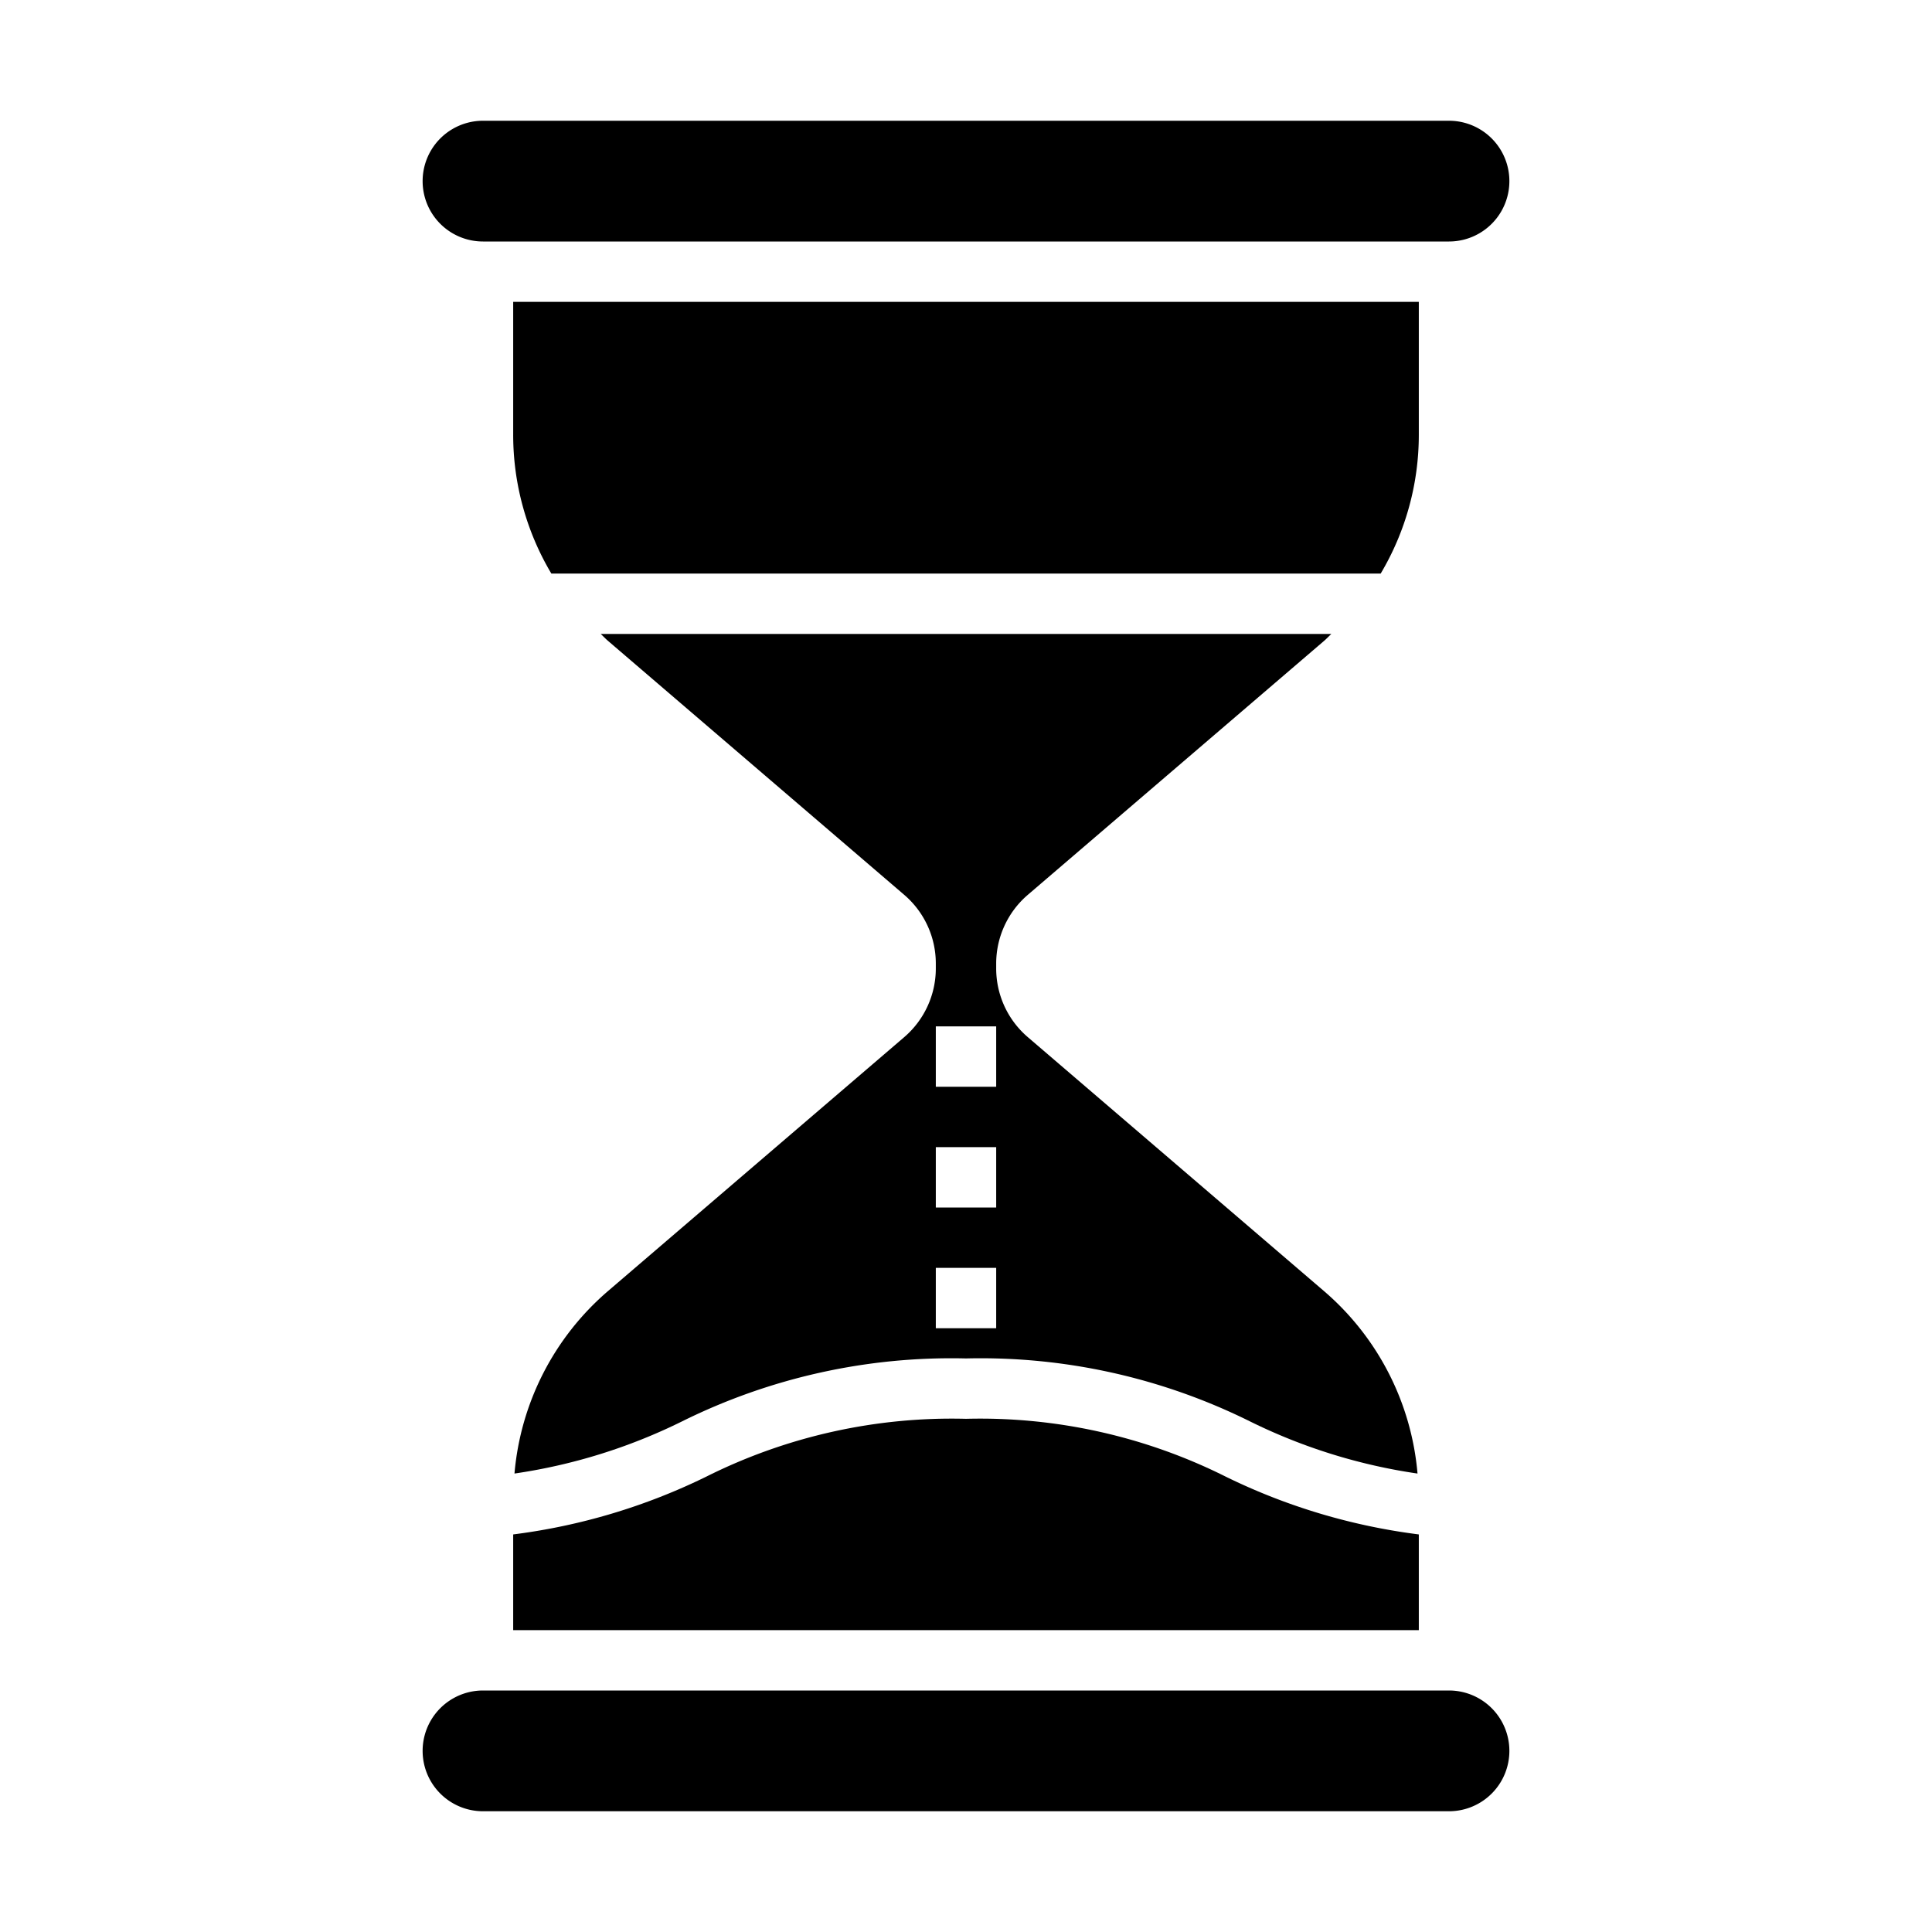 <svg xmlns="http://www.w3.org/2000/svg" viewBox="0 0 64 64" x="0px" y="0px"><g><path d="M48,56H16a2,2,0,0,0,0,4H48a2,2,0,0,0,0-4Z"></path><path d="M22.59,47.087A20.073,20.073,0,0,1,32,45a20.073,20.073,0,0,1,9.41,2.087,18.541,18.541,0,0,0,5.547,1.726,8.973,8.973,0,0,0-3.1-6.046l-9.809-8.41A2.993,2.993,0,0,1,33,32.08v-.16a3,3,0,0,1,1.048-2.278l9.809-8.408c.087-.074.162-.157.246-.234H19.9c.083.077.159.16.245.233l9.809,8.41A2.993,2.993,0,0,1,31,31.92v.16a3,3,0,0,1-1.048,2.278l-9.809,8.408a8.978,8.978,0,0,0-3.1,6.047A18.541,18.541,0,0,0,22.59,47.087ZM31,34h2v2H31Zm0,4h2v2H31Zm0,4h2v2H31Z"></path><path d="M16,8H48a2,2,0,0,0,0-4H16a2,2,0,0,0,0,4Z"></path><path d="M47,50.83a20.308,20.308,0,0,1-6.4-1.916A18.163,18.163,0,0,0,32,47a18.163,18.163,0,0,0-8.6,1.914A20.308,20.308,0,0,1,17,50.83V54H47Z"></path><path d="M17,14.4A8.985,8.985,0,0,0,18.264,19H45.737A8.994,8.994,0,0,0,47,14.4V10H17Z"></path></g></svg>